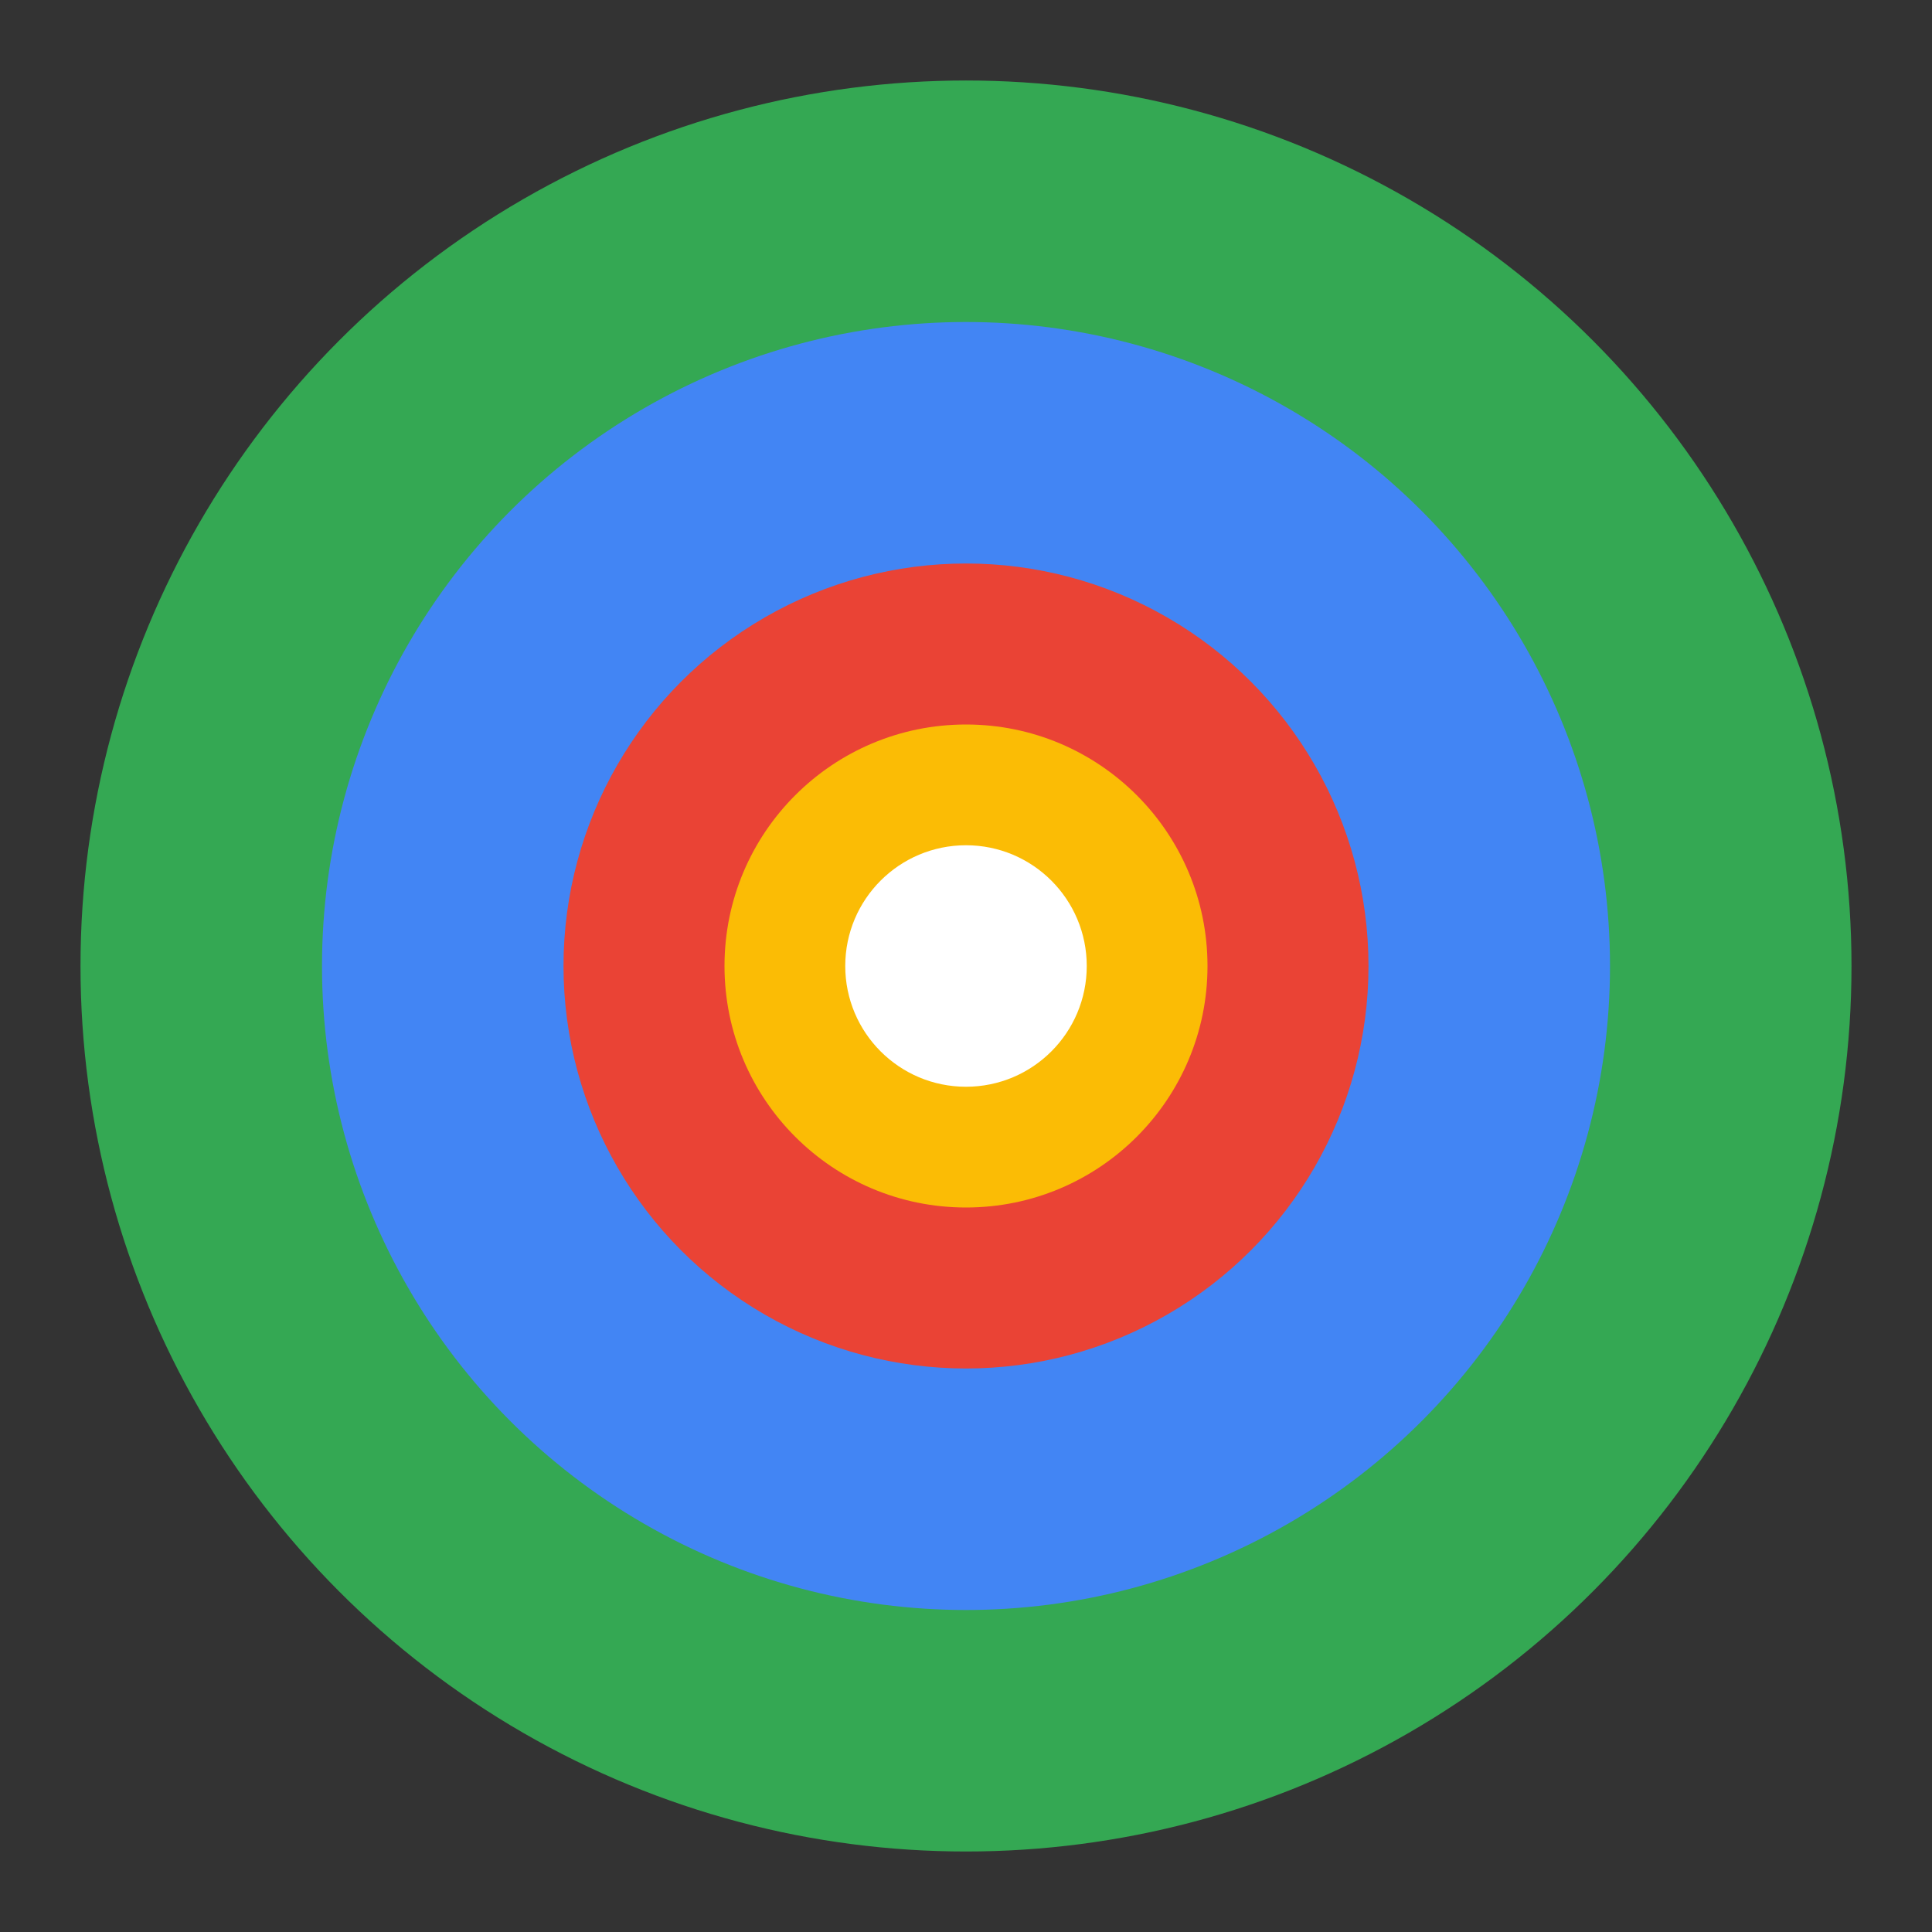 <svg width="24" height="24" viewBox="0 0 24 24" fill="none" xmlns="http://www.w3.org/2000/svg">
  <rect x="0" y="0" width="24" height="24" fill="#333333" stroke="none"/>
  <circle cx="12" cy="12" r="11" fill="#34A853"/>
  <circle cx="12" cy="12" r="8" fill="#4285F4"/>
  <circle cx="12" cy="12" r="5" fill="#EA4335"/>
  <circle cx="12" cy="12" r="3" fill="#FBBC05"/>
  <circle cx="12" cy="12" r="1.5" fill="white"/>
</svg>